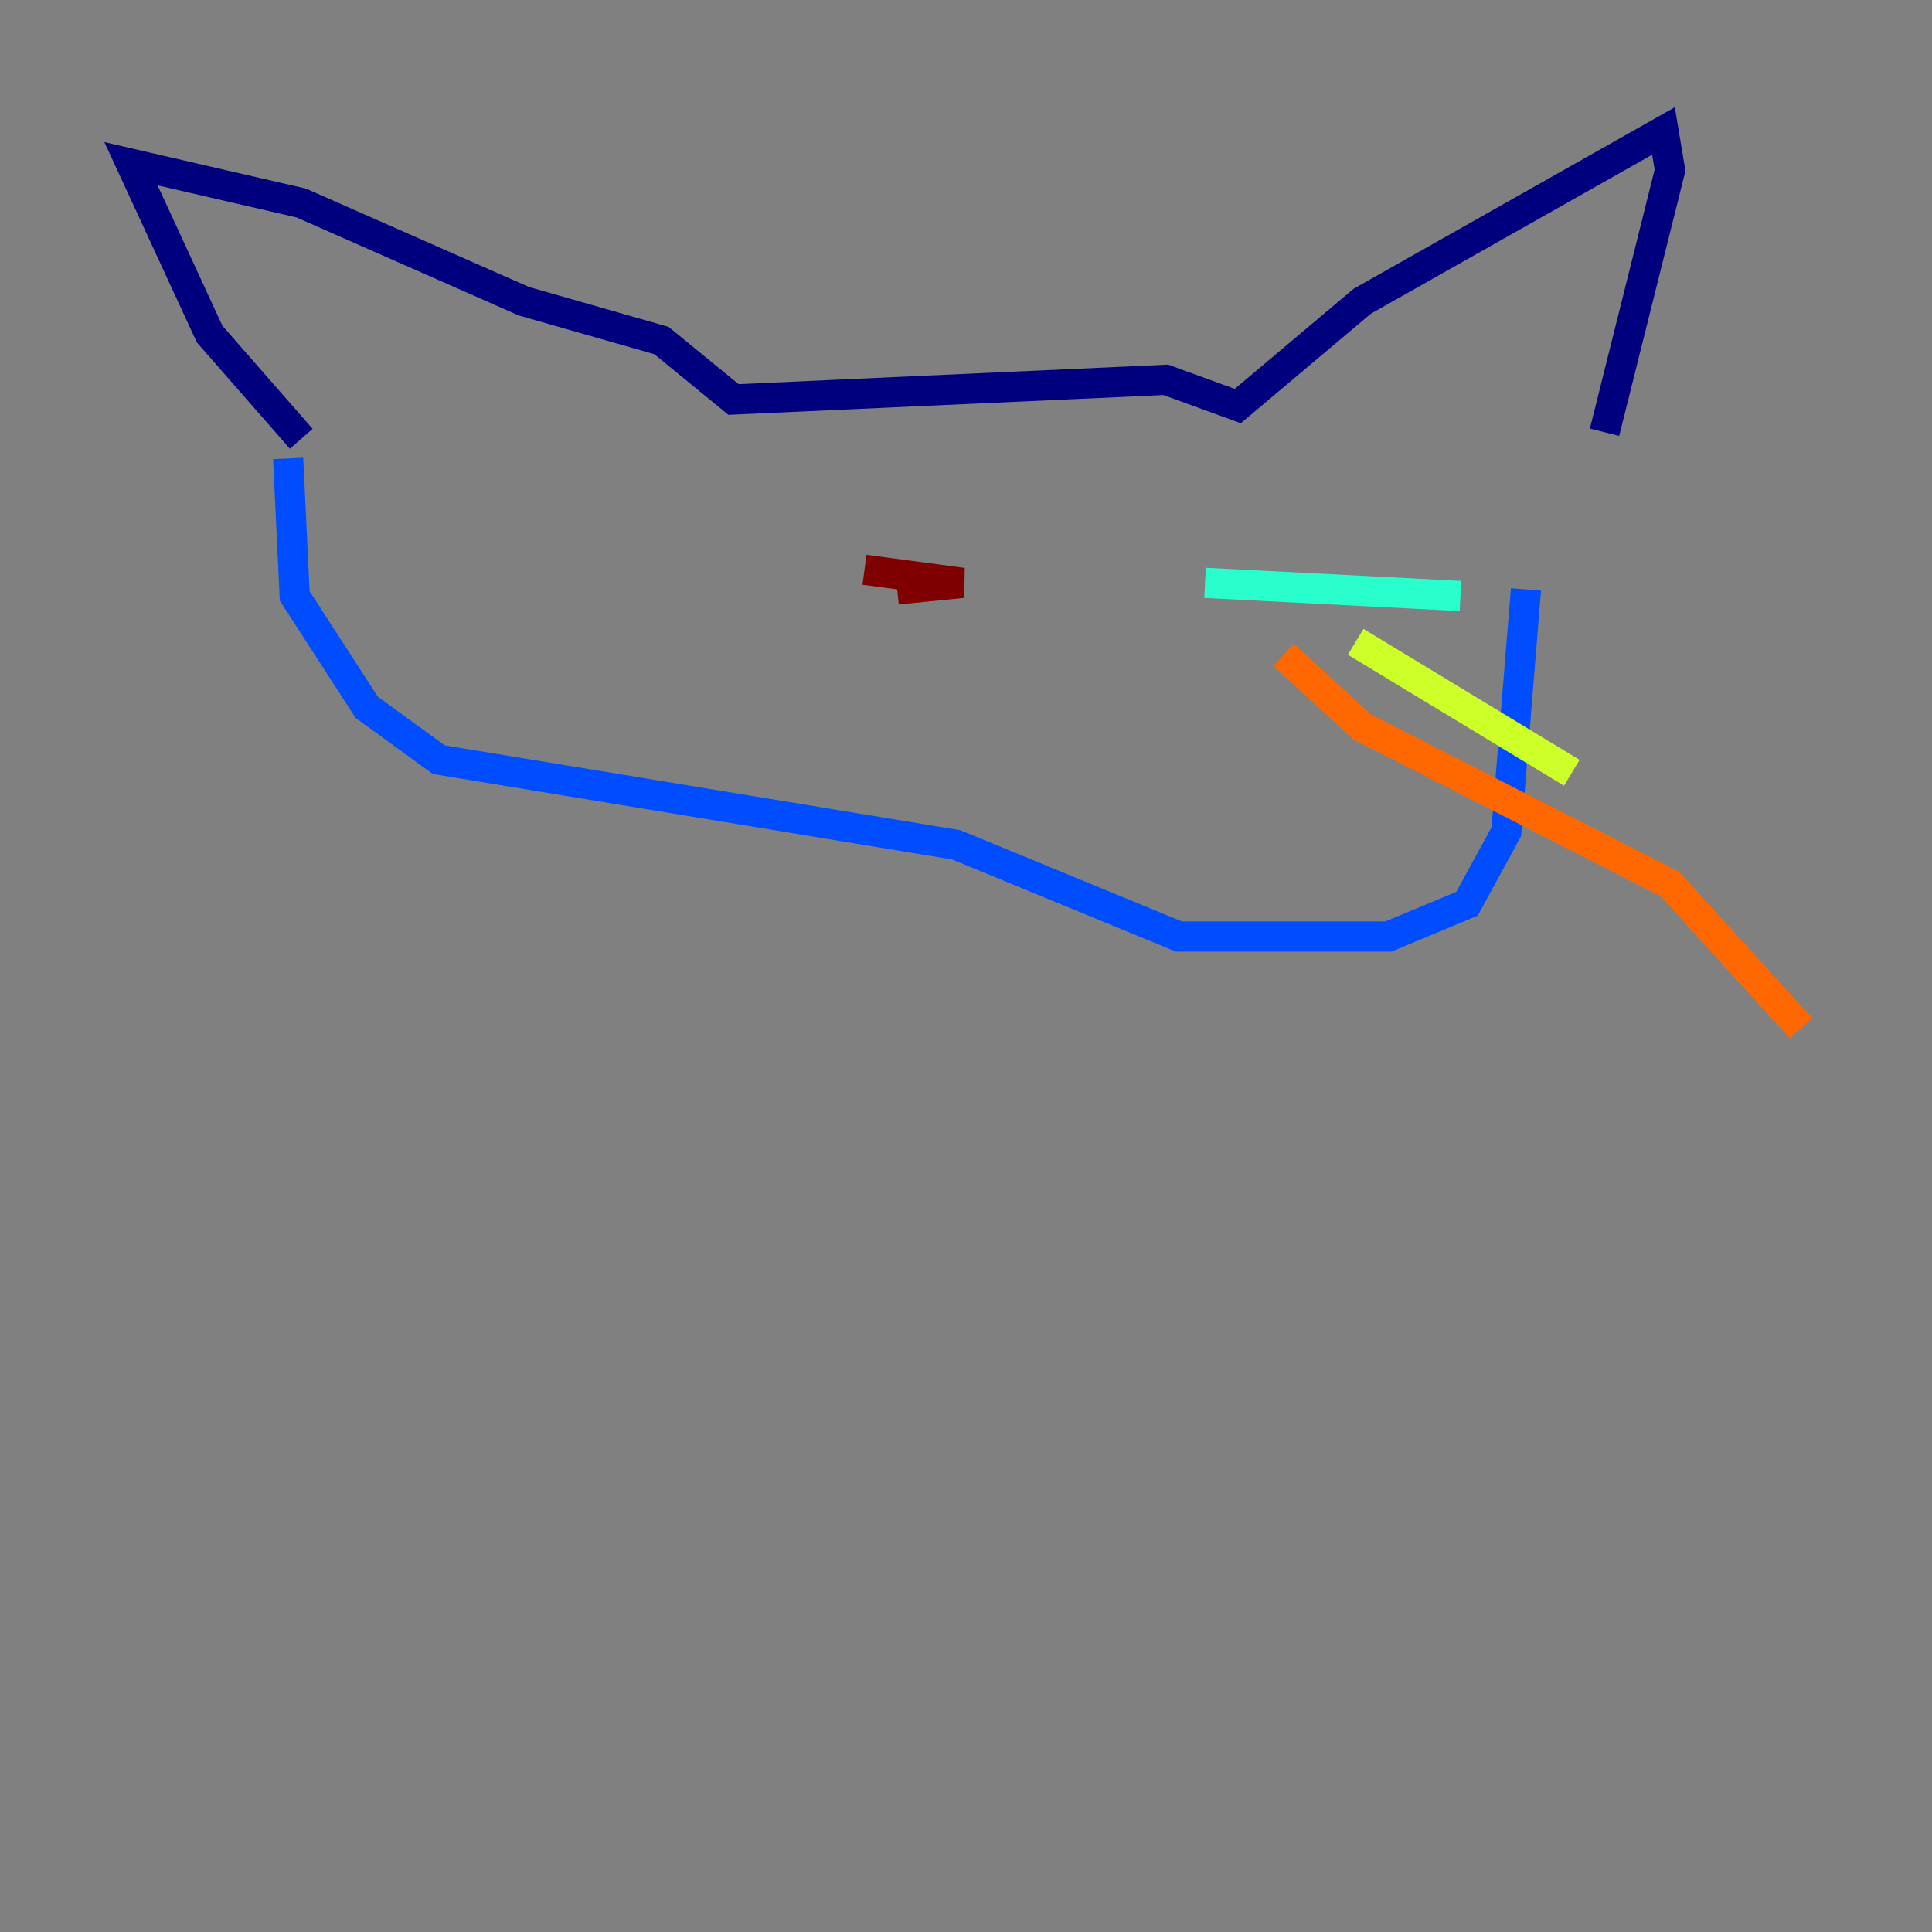 <?xml version="1.0" encoding="utf-8" ?>
<svg baseProfile="tiny" height="128" version="1.2" viewBox="0,0,128,128" width="128" xmlns="http://www.w3.org/2000/svg" xmlns:ev="http://www.w3.org/2001/xml-events" xmlns:xlink="http://www.w3.org/1999/xlink"><rect x="0" y="0" width="128" height="128" fill="#808080" stroke="none"/><defs /><polyline fill="none" points="19.959,29.071 13.885,22.129 8.678,10.848 19.959,13.451 34.712,19.959 43.824,22.563 48.597,26.468 77.234,25.166 82.007,26.902 90.251,19.959 110.21,8.678 110.644,11.281 106.305,28.637" stroke="#00007f" stroke-width="2" /><polyline fill="none" points="19.091,30.373 19.525,39.485 24.298,46.861 29.071,50.332 63.349,55.973 78.102,62.047 91.986,62.047 97.193,59.878 99.797,55.105 101.098,39.051" stroke="#004cff" stroke-width="2" /><polyline fill="none" points="79.837,38.617 96.759,39.485" stroke="#29ffcd" stroke-width="2" /><polyline fill="none" points="89.817,42.522 104.136,51.2" stroke="#cdff29" stroke-width="2" /><polyline fill="none" points="85.044,43.39 90.251,48.163 110.644,58.576 119.322,68.122" stroke="#ff6700" stroke-width="2" /><polyline fill="none" points="57.275,37.749 63.783,38.617 59.444,39.051" stroke="#7f0000" stroke-width="2" /></svg>